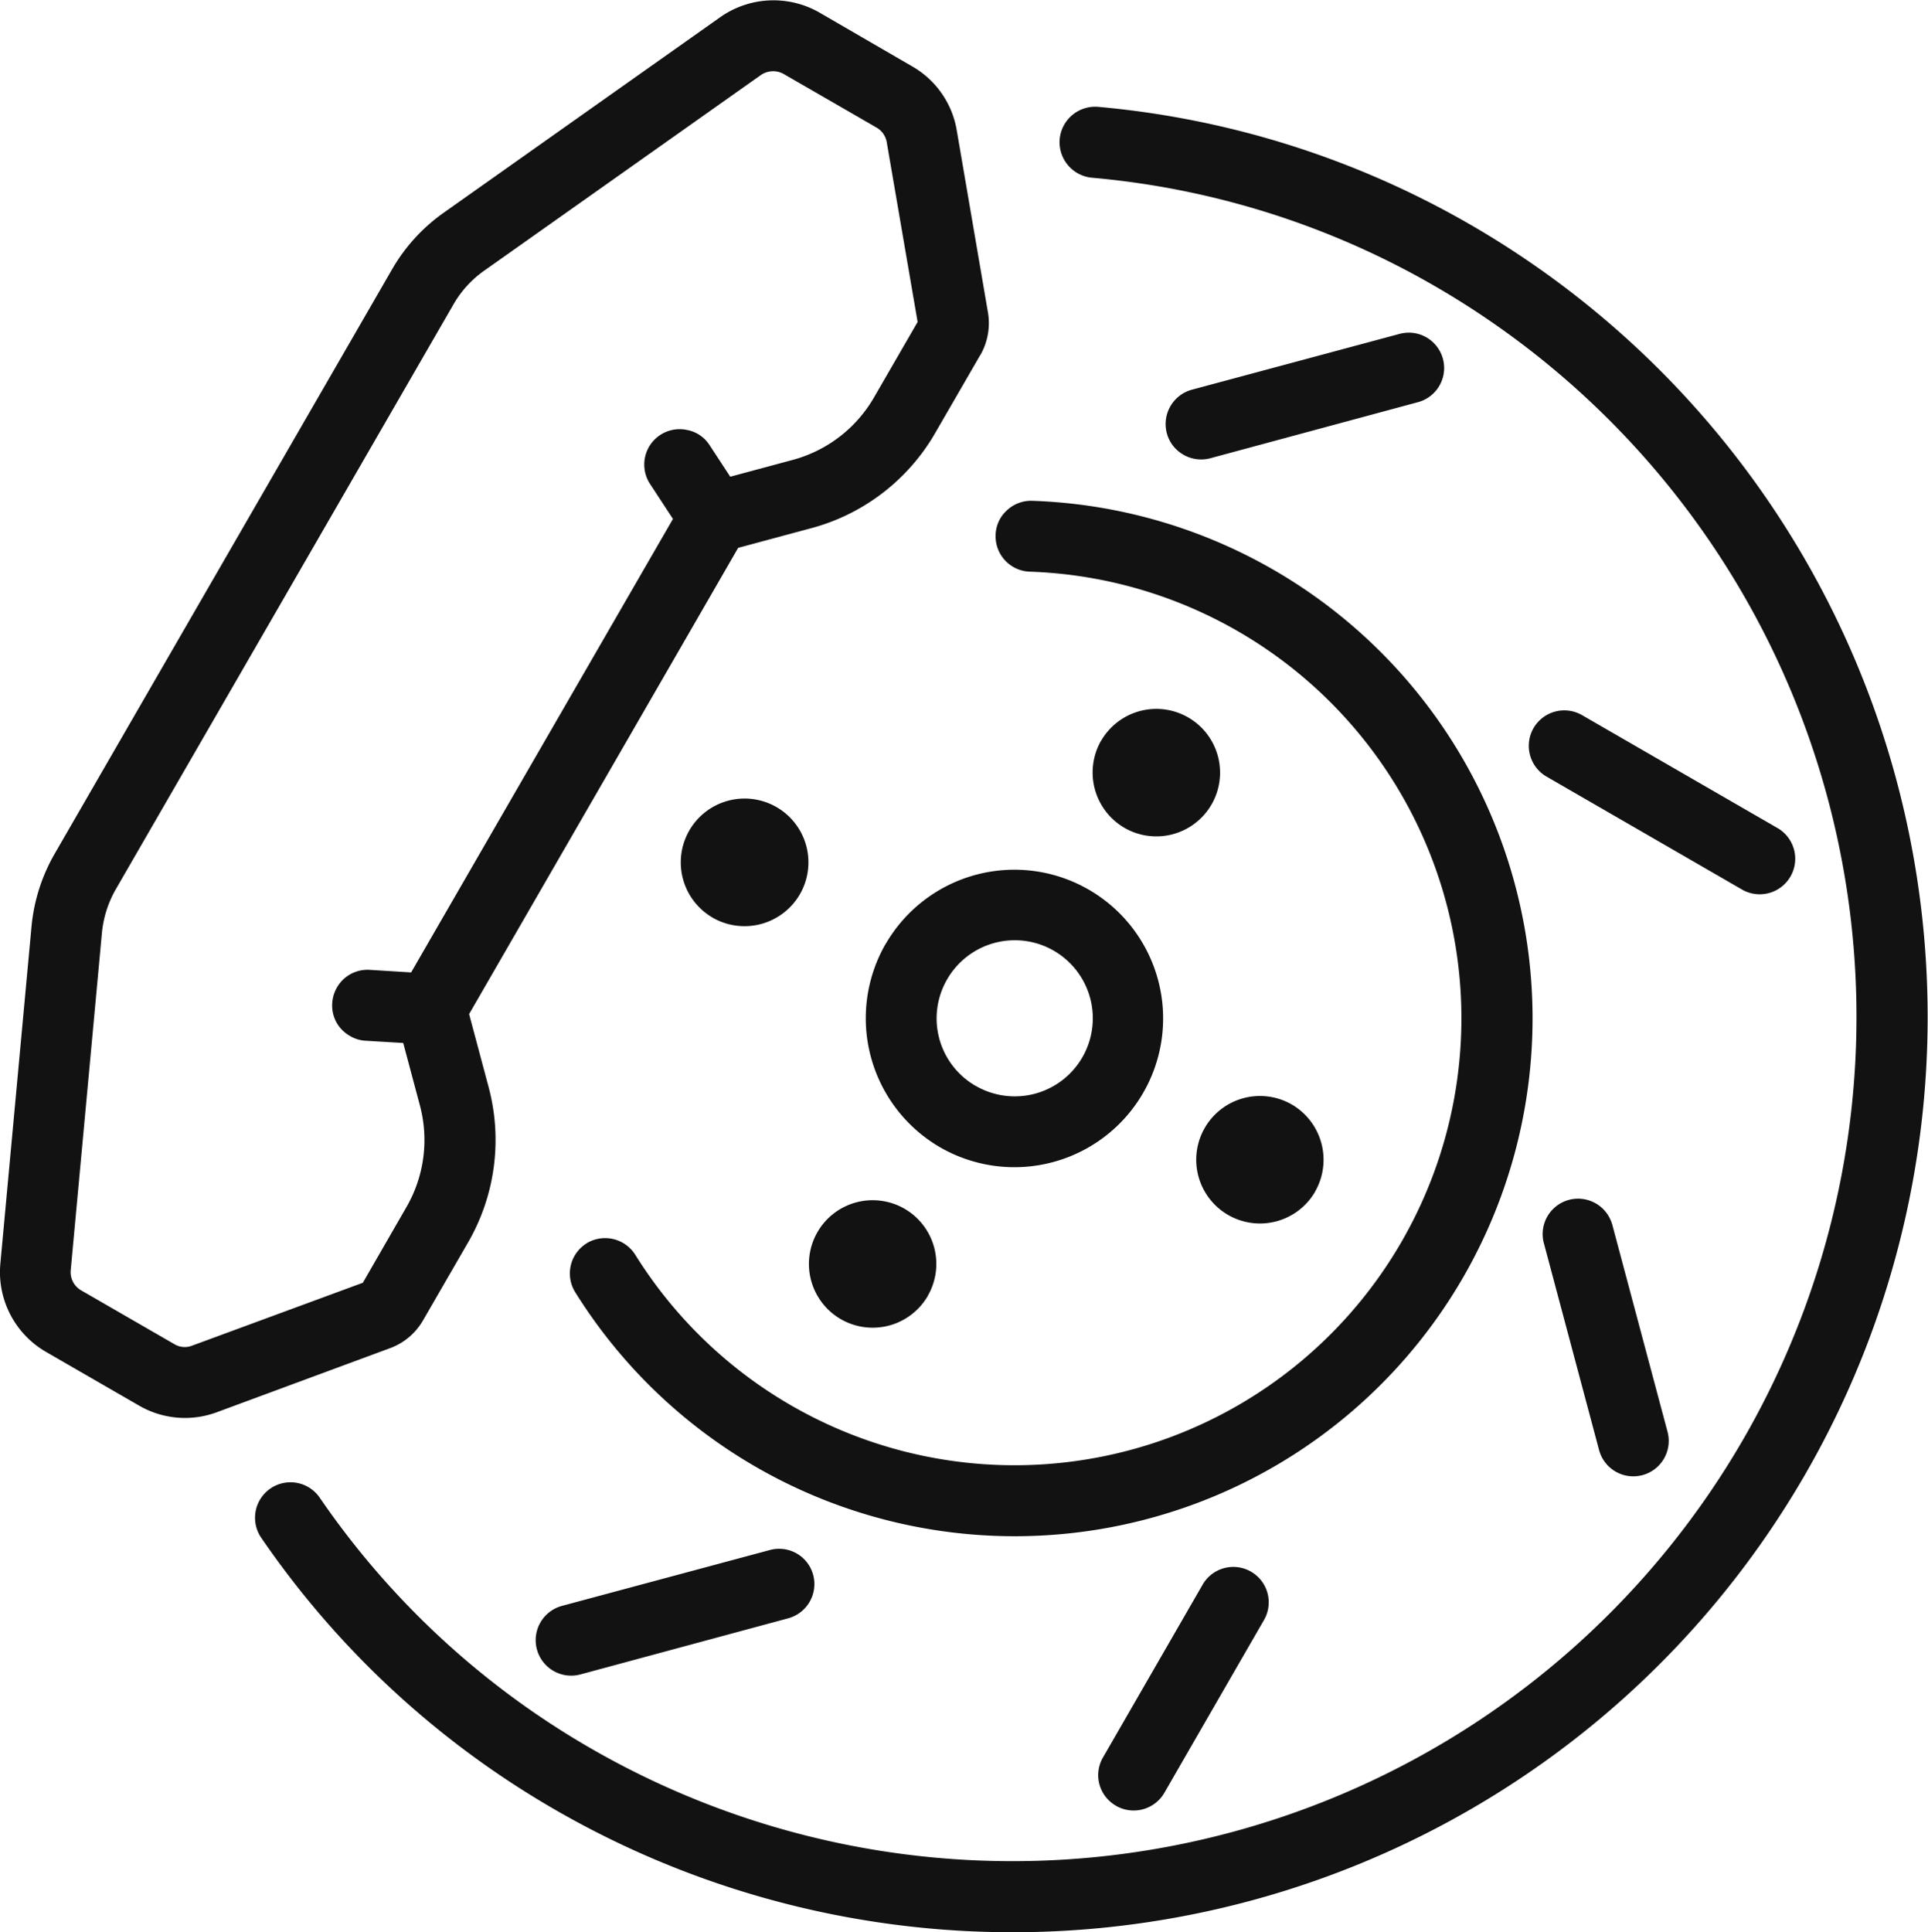 <svg xmlns="http://www.w3.org/2000/svg" width="68.031" height="68.18" viewBox="0 0 68.031 68.18">
  <defs>
    <style>
      .cls-1 {
        fill: #121212;
        fill-rule: evenodd;
      }
    </style>
  </defs>
  <path id="U6.svg" class="cls-1" d="M524.34,1775.3a31.816,31.816,0,0,1-10.432-9.63,1.251,1.251,0,0,1,2.06-1.42,29.324,29.324,0,0,0,9.623,8.88,29.786,29.786,0,0,0,29.787-51.59,29.3,29.3,0,0,0-12.167-3.86,1.26,1.26,0,0,1-1.131-1.36,1.258,1.258,0,0,1,1.358-1.14,31.932,31.932,0,0,1,13.192,4.19A32.291,32.291,0,0,1,524.34,1775.3Zm5.5-31.51a2.252,2.252,0,1,1,3.074-.83A2.258,2.258,0,0,1,529.837,1743.79Zm21.251,9.67a2.249,2.249,0,1,1-.822-3.08A2.257,2.257,0,0,1,551.088,1753.46Zm-7.545-15.92a2.249,2.249,0,1,1,.821,3.08A2.26,2.26,0,0,1,543.543,1737.54Zm-6.117,19.59a2.249,2.249,0,1,1-.821-3.07A2.251,2.251,0,0,1,537.426,1757.13Zm-1.486-12.42a5.248,5.248,0,1,1,1.916,7.18A5.265,5.265,0,0,1,535.94,1744.71Zm3.168,5.01a2.754,2.754,0,1,0-1-3.76A2.747,2.747,0,0,0,539.108,1749.72Zm7.33-22.27a1.234,1.234,0,0,1-.582-0.76,1.256,1.256,0,0,1,.885-1.53l7.332-1.97a1.247,1.247,0,1,1,.645,2.41l-7.332,1.98A1.258,1.258,0,0,1,546.438,1727.45Zm-2.378,47.67a1.242,1.242,0,0,1-.456-1.7l3.5-6.07a1.25,1.25,0,1,1,2.164,1.25l-3.5,6.07A1.251,1.251,0,0,1,544.06,1775.12Zm17.505-20.54,1.958,7.34a1.25,1.25,0,1,1-2.414.65l-1.959-7.34A1.25,1.25,0,0,1,561.565,1754.58ZM558.8,1737.1a1.254,1.254,0,0,1,1.708-.46l6.925,4a1.253,1.253,0,0,1-1.252,2.17l-6.924-4A1.254,1.254,0,0,1,558.8,1737.1Zm-25.418,29.88a1.252,1.252,0,0,1-.885,1.53l-7.332,1.98a1.252,1.252,0,0,1-.645-2.42l7.332-1.97A1.244,1.244,0,0,1,533.382,1766.98Zm-8-11.7a1.259,1.259,0,0,1,1.721.4,15.769,15.769,0,1,0,13.922-24.1,1.248,1.248,0,0,1-1.206-1.29,1.211,1.211,0,0,1,.395-0.87,1.242,1.242,0,0,1,.9-0.34A18.272,18.272,0,1,1,524.983,1757,1.251,1.251,0,0,1,525.386,1755.28Zm13.894-31.34-1.578,2.73a7.2,7.2,0,0,1-4.4,3.38l-2.563.69-9.494,16.45,0.684,2.56a7.229,7.229,0,0,1-.728,5.51l-1.578,2.73a2.234,2.234,0,0,1-1.174.99l-6.111,2.26a3.231,3.231,0,0,1-2.746-.24l-3.275-1.89A3.252,3.252,0,0,1,504.7,1756l1.1-11.9a6.316,6.316,0,0,1,.813-2.56l11.917-20.64a6.284,6.284,0,0,1,1.808-1.98l9.759-6.9a3.26,3.26,0,0,1,3.5-.17l3.275,1.9a3.213,3.213,0,0,1,1.576,2.26l1.1,6.42A2.273,2.273,0,0,1,539.28,1723.94Zm-2.209-1.17-1.089-6.34a0.741,0.741,0,0,0-.363-0.52l-3.275-1.89a0.759,0.759,0,0,0-.807.04l-9.759,6.9a3.724,3.724,0,0,0-1.085,1.19l-11.917,20.64a3.827,3.827,0,0,0-.488,1.54l-1.1,11.89a0.741,0.741,0,0,0,.371.72l3.275,1.89a0.711,0.711,0,0,0,.634.06l6.027-2.22,1.533-2.66a4.731,4.731,0,0,0,.477-3.61l-0.585-2.19-1.333-.08a1.189,1.189,0,0,1-.549-0.17,1.228,1.228,0,0,1-.623-1.15,1.267,1.267,0,0,1,.419-0.87,1.247,1.247,0,0,1,.905-0.31l1.46,0.09,9.239-16-0.805-1.23a1.248,1.248,0,0,1,1.3-1.91,1.207,1.207,0,0,1,.793.53l0.734,1.12,2.193-.59a4.735,4.735,0,0,0,2.886-2.22Z" transform="translate(-504.688 -1711.41)"/>
</svg>

